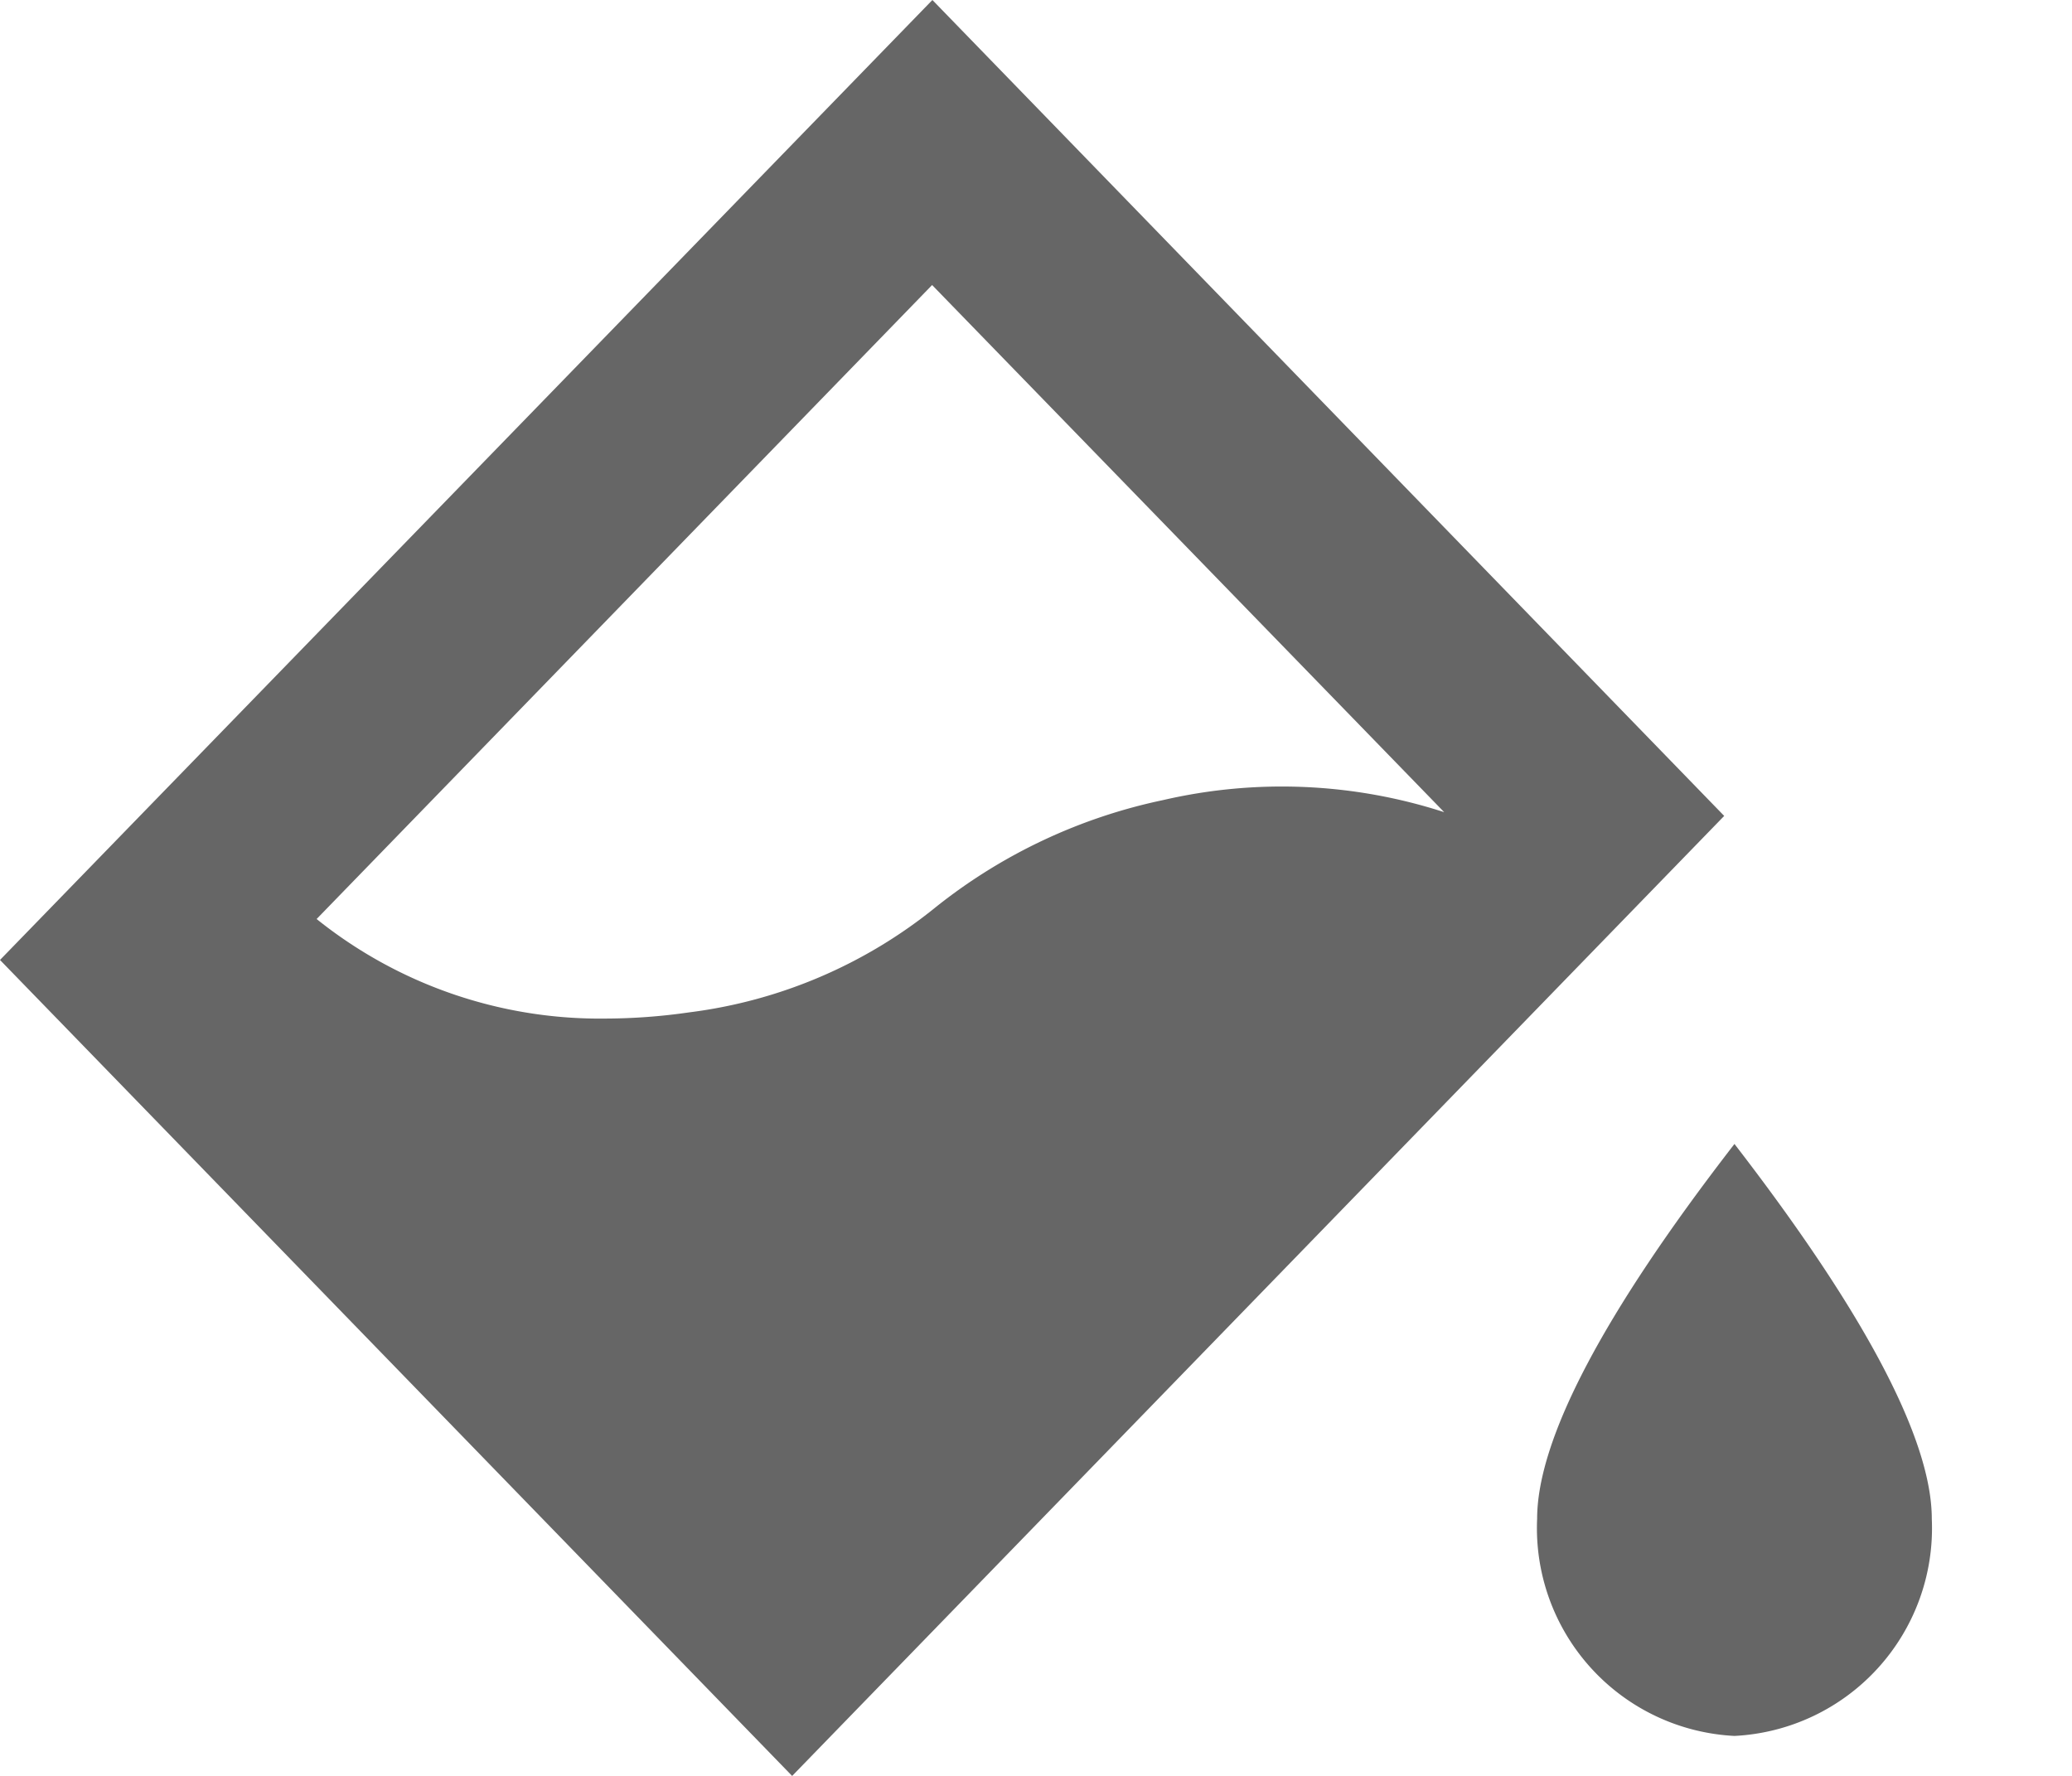 <svg xmlns="http://www.w3.org/2000/svg" xmlns:xlink="http://www.w3.org/1999/xlink" id="icon_paint" width="21" height="18" viewBox="0 0 21 18"><defs><style>.cls-1{fill:none}.cls-2{clip-path:url(#clip-path)}.cls-3{fill:#666}</style><clipPath id="clip-path"><path id="Clip_2" d="M0,0H21V18H0Z" class="cls-1" data-name="Clip 2"/></clipPath></defs><path id="Clip_2-2" d="M0,0H21V18H0Z" class="cls-1" data-name="Clip 2"/><g id="dianzibiaoge-youqitonggongju" class="cls-2"><path id="Fill_1" d="M8.028,18h0L0,9.73,9.45,0,17.475,8.27,8.029,18ZM9.447,2.889,3.209,9.315a4.586,4.586,0,0,0,2.925,1.009,6.018,6.018,0,0,0,.852-.063,4.944,4.944,0,0,0,2.5-1.068,5.508,5.508,0,0,1,2.3-1.083,5.338,5.338,0,0,1,2.851.122Zm8.132,14.706a2.109,2.109,0,0,1-2-2.2c0-.806.673-2.086,2-3.8,1.327,1.719,2,3,2,3.8A2.108,2.108,0,0,1,17.579,17.595Z" class="cls-3" data-name="Fill 1"/></g></svg>